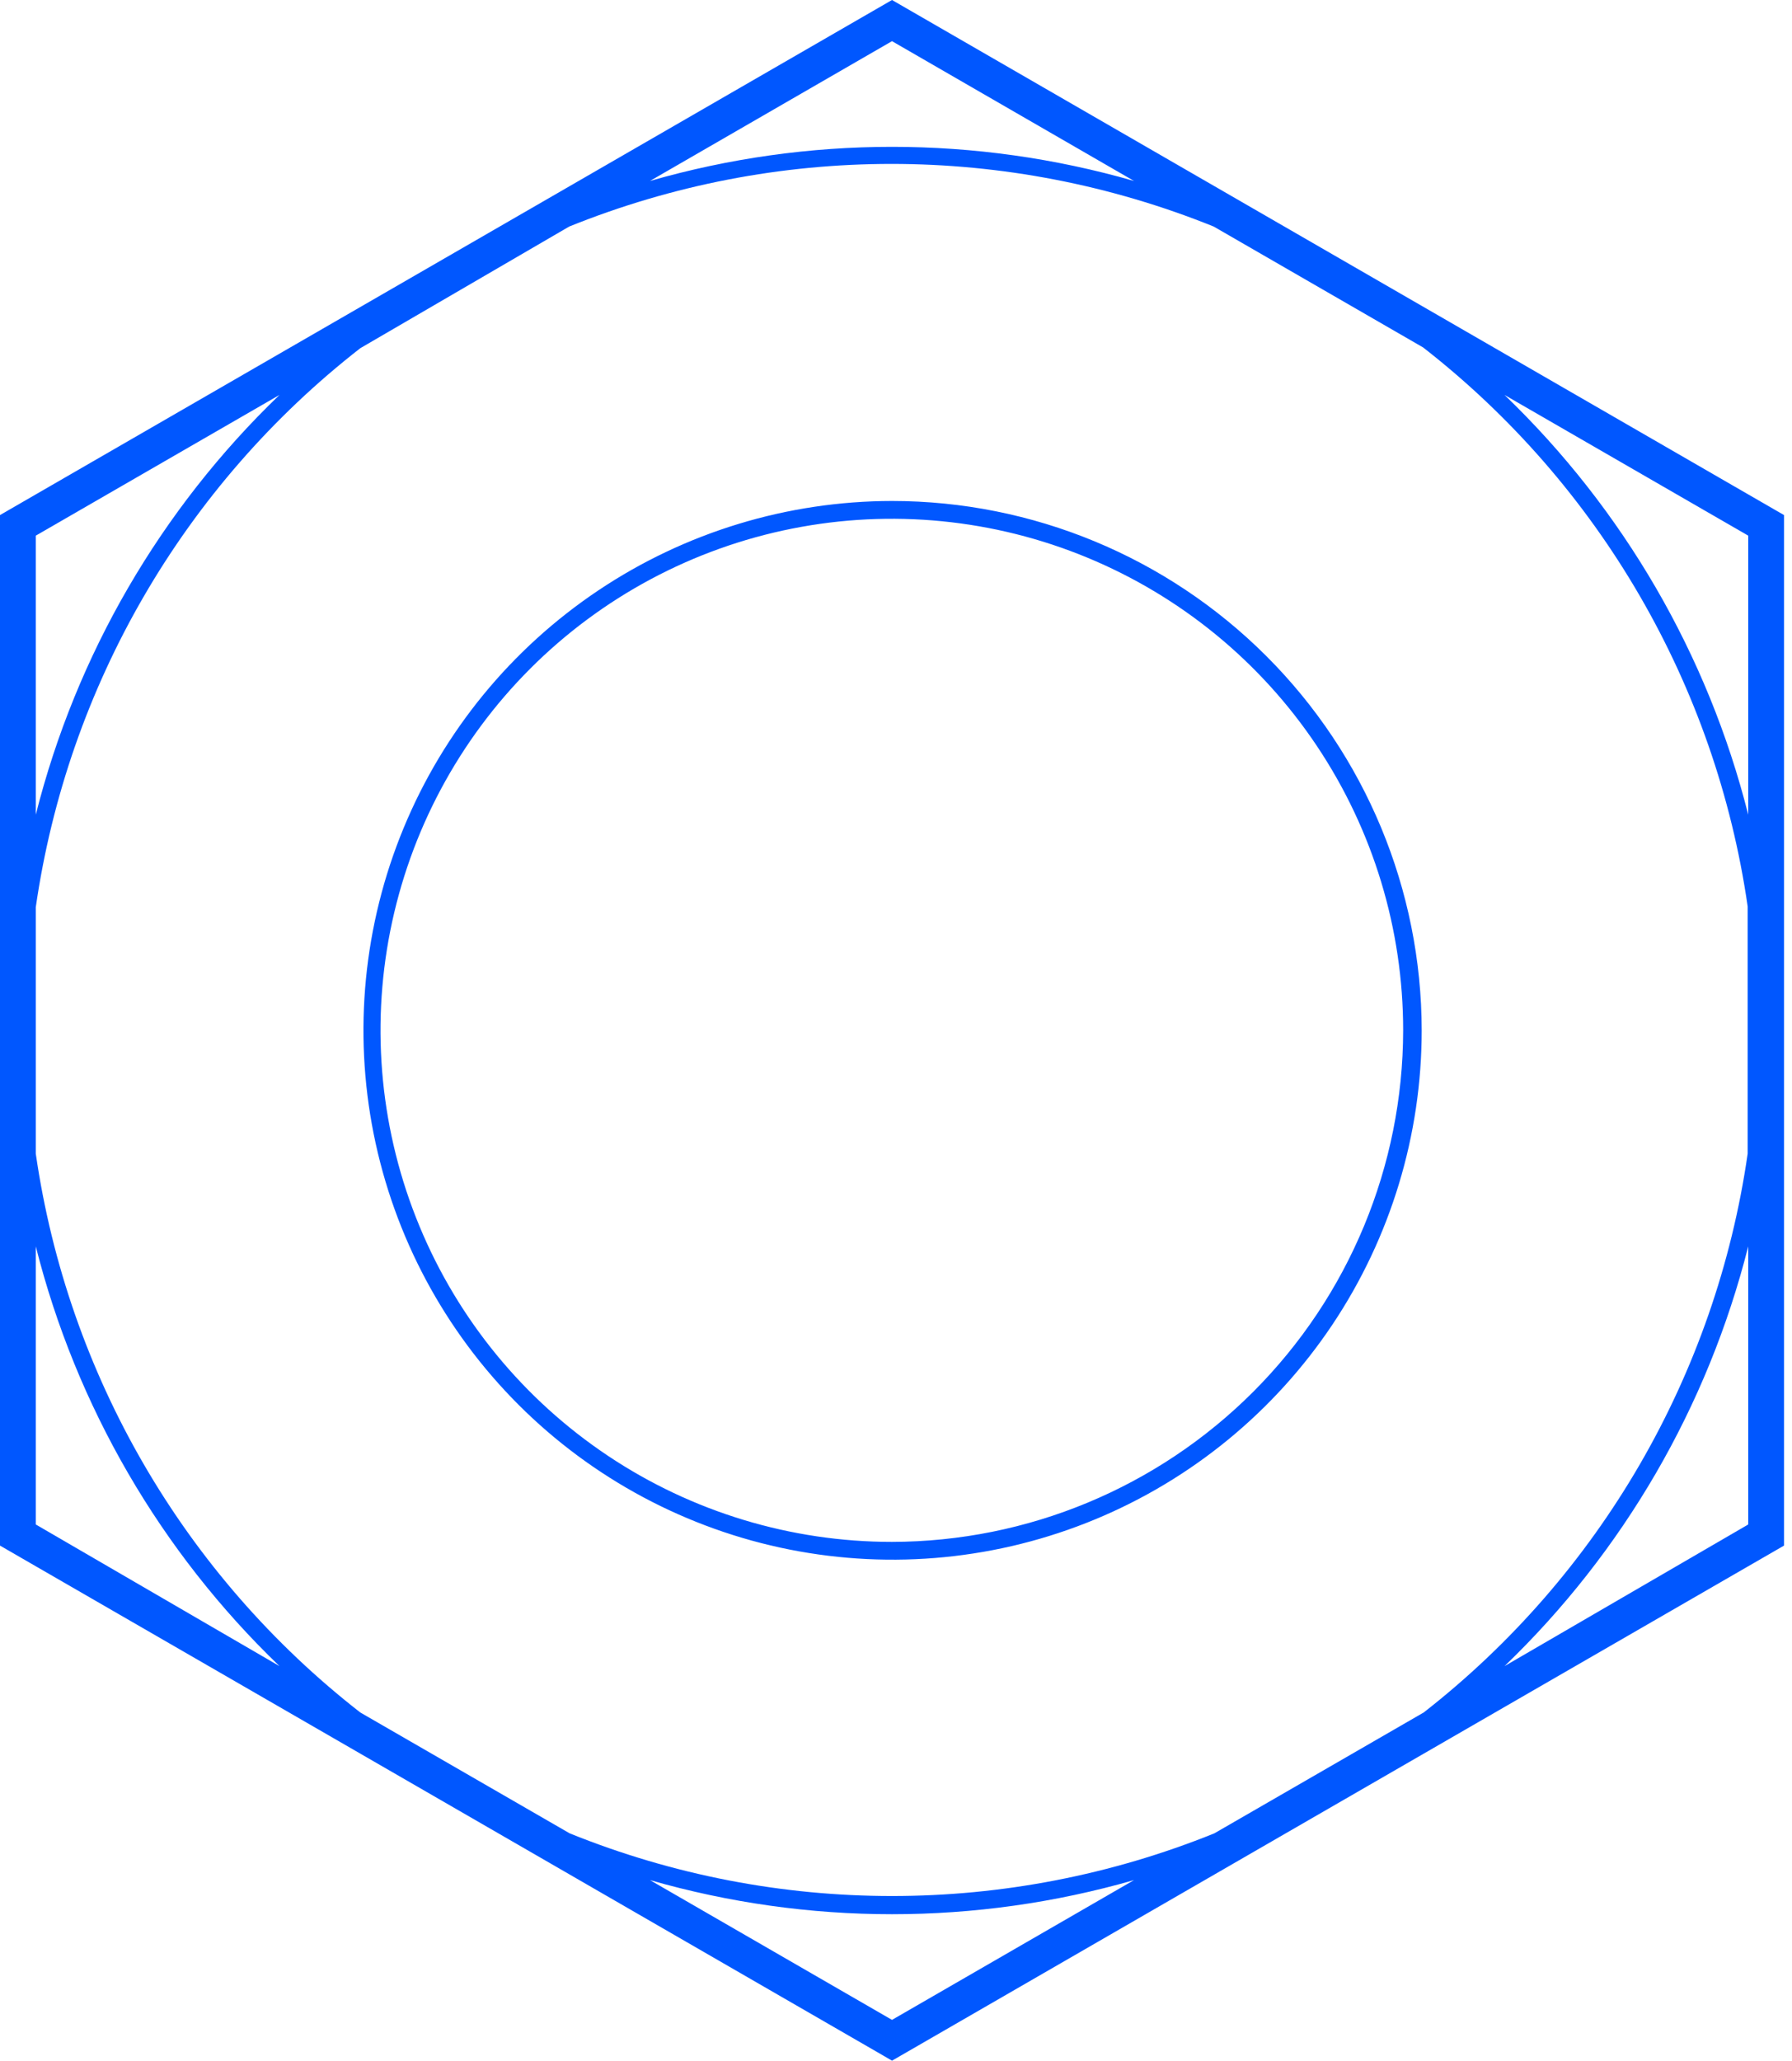 <svg width="87" height="100" viewBox="0 0 87 100" fill="none" xmlns="http://www.w3.org/2000/svg">
<path d="M43.306 0L0 24.995V75.004L42.874 99.748L43.306 100L86.612 75.004V24.995L43.306 0ZM69.12 83.102L58.953 88.969C48.915 93.023 37.696 93.023 27.659 88.969L17.491 83.102C8.934 76.437 3.288 66.719 1.737 55.983V44.026C3.285 33.287 8.932 23.565 17.491 16.898L27.632 10.995C37.669 6.941 48.888 6.941 58.926 10.995L69.093 16.862C77.653 23.529 83.299 33.251 84.848 43.989V55.983C83.304 66.715 77.668 76.433 69.12 83.102ZM84.875 39.536C82.915 31.772 78.816 24.714 73.043 19.165L84.875 25.994V39.536ZM55.057 8.782C47.378 6.574 39.233 6.574 31.555 8.782L43.306 1.997L55.057 8.782ZM13.569 19.165C7.796 24.714 3.697 31.772 1.737 39.536V25.994L13.569 19.165ZM1.737 60.482C3.697 68.246 7.796 75.304 13.569 80.853L1.737 73.979V60.482ZM31.555 91.236C39.233 93.444 47.378 93.444 55.057 91.236L43.306 98.02L31.555 91.236ZM73.043 80.853C78.816 75.304 82.915 68.246 84.875 60.482V73.979L73.043 80.853Z" fill="#0057FF"/>
<path d="M43.307 24.311C38.227 24.317 33.263 25.828 29.043 28.654C24.822 31.48 21.533 35.493 19.593 40.188C17.653 44.882 17.148 50.046 18.142 55.028C19.137 60.009 21.585 64.584 25.179 68.174C28.773 71.763 33.35 74.207 38.332 75.196C43.315 76.185 48.478 75.675 53.171 73.73C57.863 71.785 61.873 68.492 64.695 64.269C67.516 60.045 69.022 55.079 69.022 50C69.013 43.185 66.299 36.652 61.478 31.836C56.657 27.02 50.122 24.314 43.307 24.311ZM43.307 74.824C38.397 74.826 33.596 73.371 29.513 70.645C25.429 67.918 22.246 64.042 20.366 59.506C18.485 54.97 17.992 49.978 18.949 45.162C19.906 40.346 22.27 35.922 25.741 32.449C29.212 28.977 33.636 26.611 38.452 25.653C43.267 24.694 48.259 25.185 52.796 27.064C57.332 28.942 61.21 32.124 63.938 36.207C66.666 40.289 68.122 45.089 68.122 50C68.113 56.579 65.496 62.886 60.844 67.54C56.193 72.193 49.886 74.812 43.307 74.824Z" fill="#0057FF"/>
</svg>
